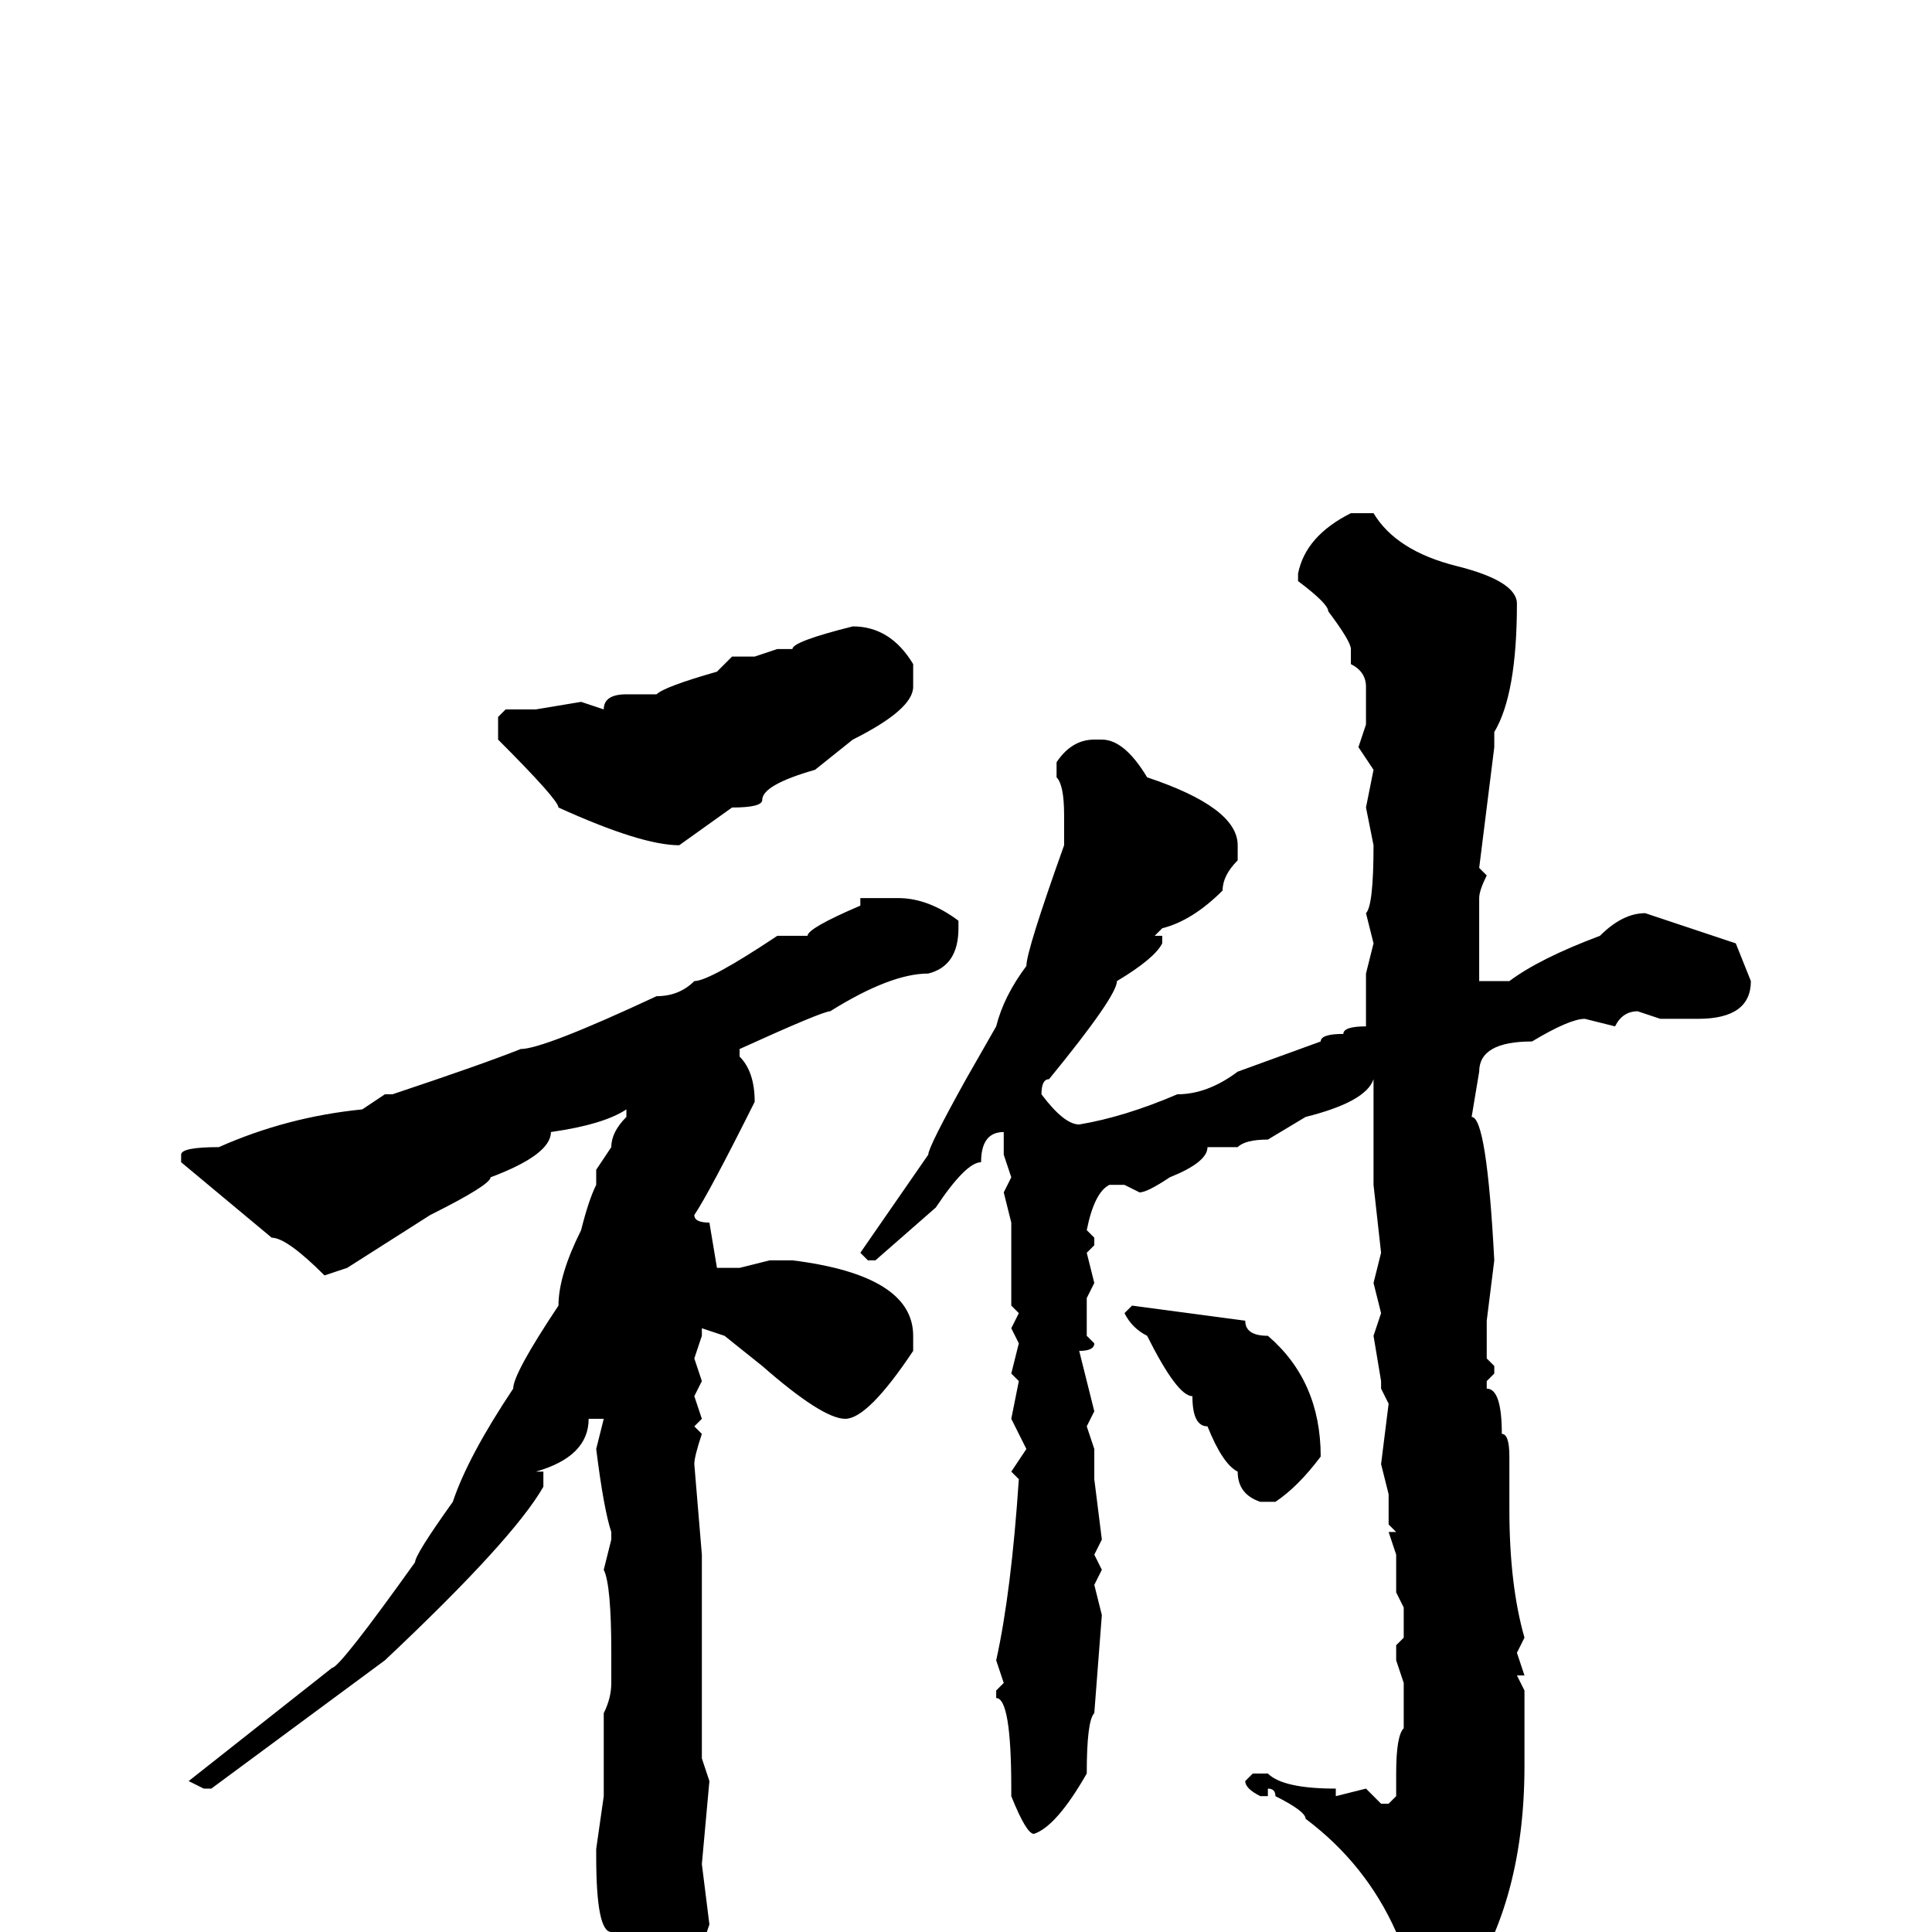 <svg xmlns="http://www.w3.org/2000/svg" viewBox="0 -256 256 256">
	<path fill="#000000" d="M179 -188H182Q185 -183 193 -181Q201 -179 201 -176Q201 -164 198 -159V-157L196 -141L197 -140Q196 -138 196 -137V-134V-130V-128V-126H200Q204 -129 212 -132Q215 -135 218 -135L230 -131L232 -126Q232 -121 225 -121H220L217 -122Q215 -122 214 -120L210 -121Q208 -121 203 -118Q196 -118 196 -114L195 -108Q197 -108 198 -89L197 -81V-78V-76L198 -75V-74L197 -73V-72Q199 -72 199 -66Q200 -66 200 -63V-56Q200 -46 202 -39L201 -37L202 -34H201L202 -32V-22Q202 -3 193 9L190 11Q185 11 185 0Q181 -9 173 -15Q173 -16 169 -18Q169 -19 168 -19V-18H167Q165 -19 165 -20L166 -21H168Q170 -19 177 -19V-18L181 -19L183 -17H184L185 -18V-21Q185 -26 186 -27V-29V-32V-33L185 -36V-38L186 -39V-41V-43L185 -45V-50L184 -53H185L184 -54V-58L183 -62L184 -70L183 -72V-73L182 -79L183 -82L182 -86L183 -90L182 -99V-100V-103V-104V-109V-110V-112V-113Q181 -110 173 -108L168 -105Q165 -105 164 -104H160Q160 -102 155 -100Q152 -98 151 -98L149 -99H147Q145 -98 144 -93L145 -92V-91L144 -90L145 -86L144 -84V-81V-79L145 -78Q145 -77 143 -77L145 -69L144 -67L145 -64V-60L146 -52L145 -50L146 -48L145 -46L146 -42L145 -29Q144 -28 144 -21Q140 -14 137 -13Q136 -13 134 -18V-19Q134 -31 132 -31V-32L133 -33L132 -36Q134 -45 135 -60L134 -61L136 -64L134 -68L135 -73L134 -74L135 -78L134 -80L135 -82L134 -83V-87V-94L133 -98L134 -100L133 -103V-106Q130 -106 130 -102Q128 -102 124 -96L116 -89H115L114 -90L123 -103Q123 -104 128 -113L132 -120Q133 -124 136 -128Q136 -130 141 -144V-146V-148Q141 -152 140 -153V-155Q142 -158 145 -158H146Q149 -158 152 -153Q164 -149 164 -144V-142Q162 -140 162 -138Q158 -134 154 -133L153 -132H154V-131Q153 -129 148 -126Q148 -124 139 -113Q138 -113 138 -111Q141 -107 143 -107Q149 -108 156 -111Q160 -111 164 -114L175 -118Q175 -119 178 -119Q178 -120 181 -120V-121V-123V-124V-125V-127L182 -131L181 -135Q182 -136 182 -144L181 -149L182 -154L180 -157L181 -160V-165Q181 -167 179 -168V-170Q179 -171 176 -175Q176 -176 172 -179V-180Q173 -185 179 -188ZM113 -173Q118 -173 121 -168V-165Q121 -162 113 -158L108 -154Q101 -152 101 -150Q101 -149 97 -149L90 -144Q85 -144 74 -149Q74 -150 66 -158V-161L67 -162H70H71L77 -163L80 -162Q80 -164 83 -164H87Q88 -165 95 -167L97 -169H100L103 -170H105Q105 -171 113 -173ZM114 -137H119Q123 -137 127 -134V-133Q127 -128 123 -127Q118 -127 110 -122Q109 -122 98 -117V-116Q100 -114 100 -110Q94 -98 92 -95Q92 -94 94 -94L95 -88H98L102 -89H103H105Q121 -87 121 -79V-77Q115 -68 112 -68Q109 -68 101 -75L96 -79L93 -80V-79L92 -76L93 -73L92 -71L93 -68L92 -67L93 -66Q92 -63 92 -62L93 -50V-48V-41V-35V-27V-23L94 -20L93 -9L94 -1Q92 5 90 9L86 13Q83 11 83 7Q82 7 81 0Q79 0 79 -10V-11L80 -18V-24V-26V-29Q81 -31 81 -33V-37Q81 -46 80 -48L81 -52V-53Q80 -56 79 -64L80 -68H79H78Q78 -63 71 -61H72V-59Q68 -52 51 -36L28 -19H27L25 -20L44 -35Q45 -35 55 -49Q55 -50 60 -57Q62 -63 68 -72Q68 -74 74 -83Q74 -87 77 -93Q78 -97 79 -99V-101L81 -104Q81 -106 83 -108V-109Q80 -107 73 -106Q73 -103 65 -100Q65 -99 57 -95L46 -88L43 -87Q38 -92 36 -92L24 -102V-103Q24 -104 29 -104Q38 -108 48 -109L51 -111H52Q64 -115 69 -117Q72 -117 87 -124Q90 -124 92 -126Q94 -126 103 -132H105H107Q107 -133 114 -136ZM150 -83L165 -81Q165 -79 168 -79Q175 -73 175 -63Q172 -59 169 -57H167Q164 -58 164 -61Q162 -62 160 -67Q158 -67 158 -71Q156 -71 152 -79Q150 -80 149 -82Z"/>
</svg>